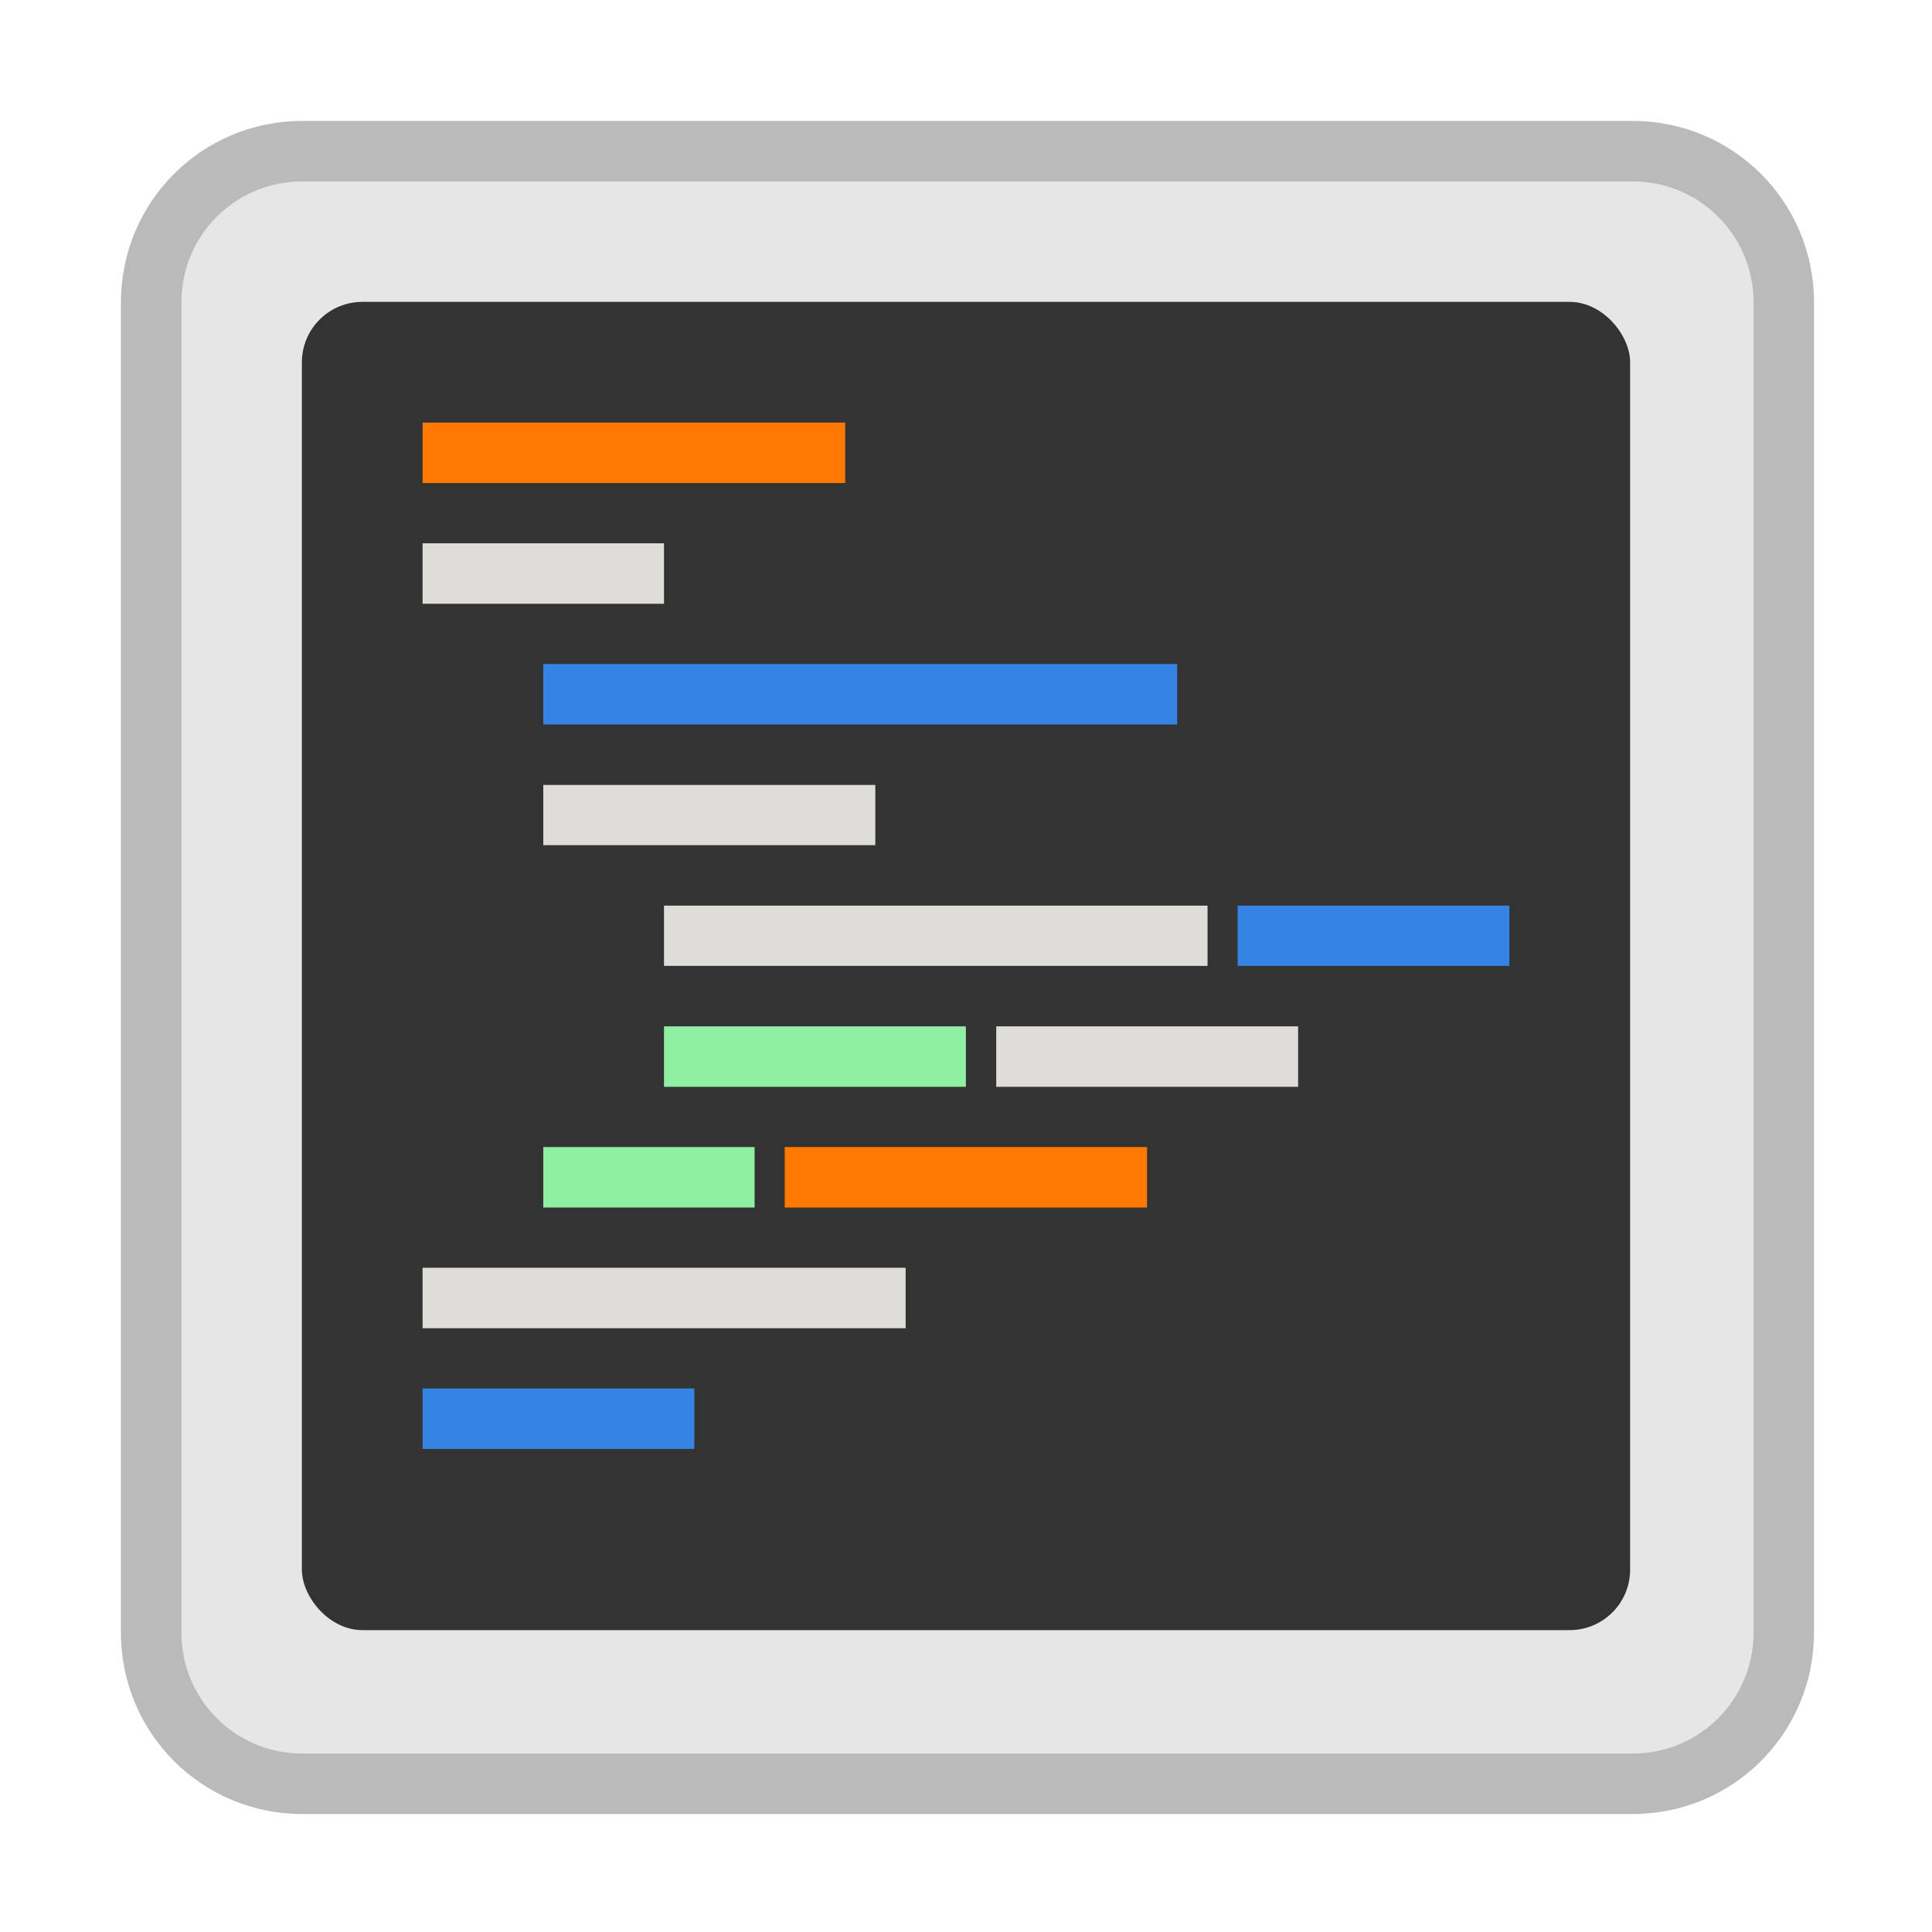 <?xml version="1.0" encoding="UTF-8" standalone="no"?>
<!-- Created with Inkscape (http://www.inkscape.org/) -->

<svg
   width="32"
   height="32"
   viewBox="0 0 8.467 8.467"
   version="1.1"
   id="svg5"
   inkscape:version="1.1.2 (0a00cf5339, 2022-02-04, custom)"
   sodipodi:docname="org.gnome.Software.Develop.svg"
   xmlns:inkscape="http://www.inkscape.org/namespaces/inkscape"
   xmlns:sodipodi="http://sodipodi.sourceforge.net/DTD/sodipodi-0.dtd"
   xmlns="http://www.w3.org/2000/svg"
   xmlns:svg="http://www.w3.org/2000/svg">
  <sodipodi:namedview
     id="namedview7"
     pagecolor="#ffffff"
     bordercolor="#666666"
     borderopacity="1.0"
     inkscape:pageshadow="2"
     inkscape:pageopacity="0.0"
     inkscape:pagecheckerboard="0"
     inkscape:document-units="px"
     showgrid="false"
     units="px"
     height="64px"
     inkscape:zoom="26.3125"
     inkscape:cx="15.980998"
     inkscape:cy="16.019002"
     inkscape:window-width="1920"
     inkscape:window-height="1019"
     inkscape:window-x="0"
     inkscape:window-y="31"
     inkscape:window-maximized="1"
     inkscape:current-layer="svg5"
     showguides="false" />
  <defs
     id="defs2" />
  <path
     id="rect967"
     style="opacity:0.9;fill:#b3b3b3;fill-opacity:1;stroke-width:2;stroke-linecap:round;stroke-linejoin:round"
     d="M 5,2 C 3.338,2 2,3.338 2,5 v 22 c 0,1.662 1.338,3 3,3 h 22 c 1.662,0 3,-1.338 3,-3 V 5 C 30,3.338 28.662,2 27,2 Z"
     transform="scale(0.265)"
     sodipodi:nodetypes="sssssssss" />
  <path
     id="rect1071"
     style="fill:#e6e6e6;fill-opacity:1;stroke-width:2;stroke-linecap:round;stroke-linejoin:round"
     d="M 5 3 C 3.892 3 3 3.892 3 5 L 3 27 C 3 28.108 3.892 29 5 29 L 27 29 C 28.108 29 29 28.108 29 27 L 29 5 C 29 3.892 28.108 3 27 3 L 5 3 z "
     transform="scale(0.265)" />
  <rect
     style="opacity:1;fill:#333333;fill-opacity:1;stroke-width:0.265;stroke-linecap:round;stroke-linejoin:round"
     id="rect1085"
     width="5.821"
     height="5.821"
     x="1.323"
     y="1.323"
     ry="0.265" />
  <path
     id="path41"
     style="fill:#ff7800;fill-opacity:1;stroke-width:0.066"
     d="M 1.852,1.852 V 2.117 H 3.704 V 1.852 Z m 1.587,3.175 v 0.265 h 1.588 v -0.265 z" />
  <path
     id="path43"
     style="fill:#deddda;fill-opacity:1;stroke-width:0.066"
     d="M 1.852,2.381 V 2.646 H 2.91 V 2.381 Z M 2.381,3.44 V 3.704 H 3.836 V 3.44 Z M 2.91,3.969 V 4.233 H 5.292 V 3.969 Z M 4.366,4.498 V 4.763 H 5.689 V 4.498 Z M 1.852,5.556 V 5.821 H 3.969 V 5.556 Z" />
  <path
     id="path45"
     style="fill:#3584e4;fill-opacity:1;stroke-width:0.066"
     d="M 2.381,2.91 V 3.175 H 5.159 V 2.91 Z M 5.424,3.969 V 4.233 H 6.615 V 3.969 Z M 1.852,6.085 v 0.265 h 1.191 V 6.085 Z" />
  <path
     id="path51"
     style="fill:#8ff0a4;fill-opacity:1;stroke-width:0.066"
     d="M 2.91,4.498 V 4.763 H 4.233 V 4.498 Z M 2.381,5.027 v 0.265 h 0.926 v -0.265 z" />
</svg>
